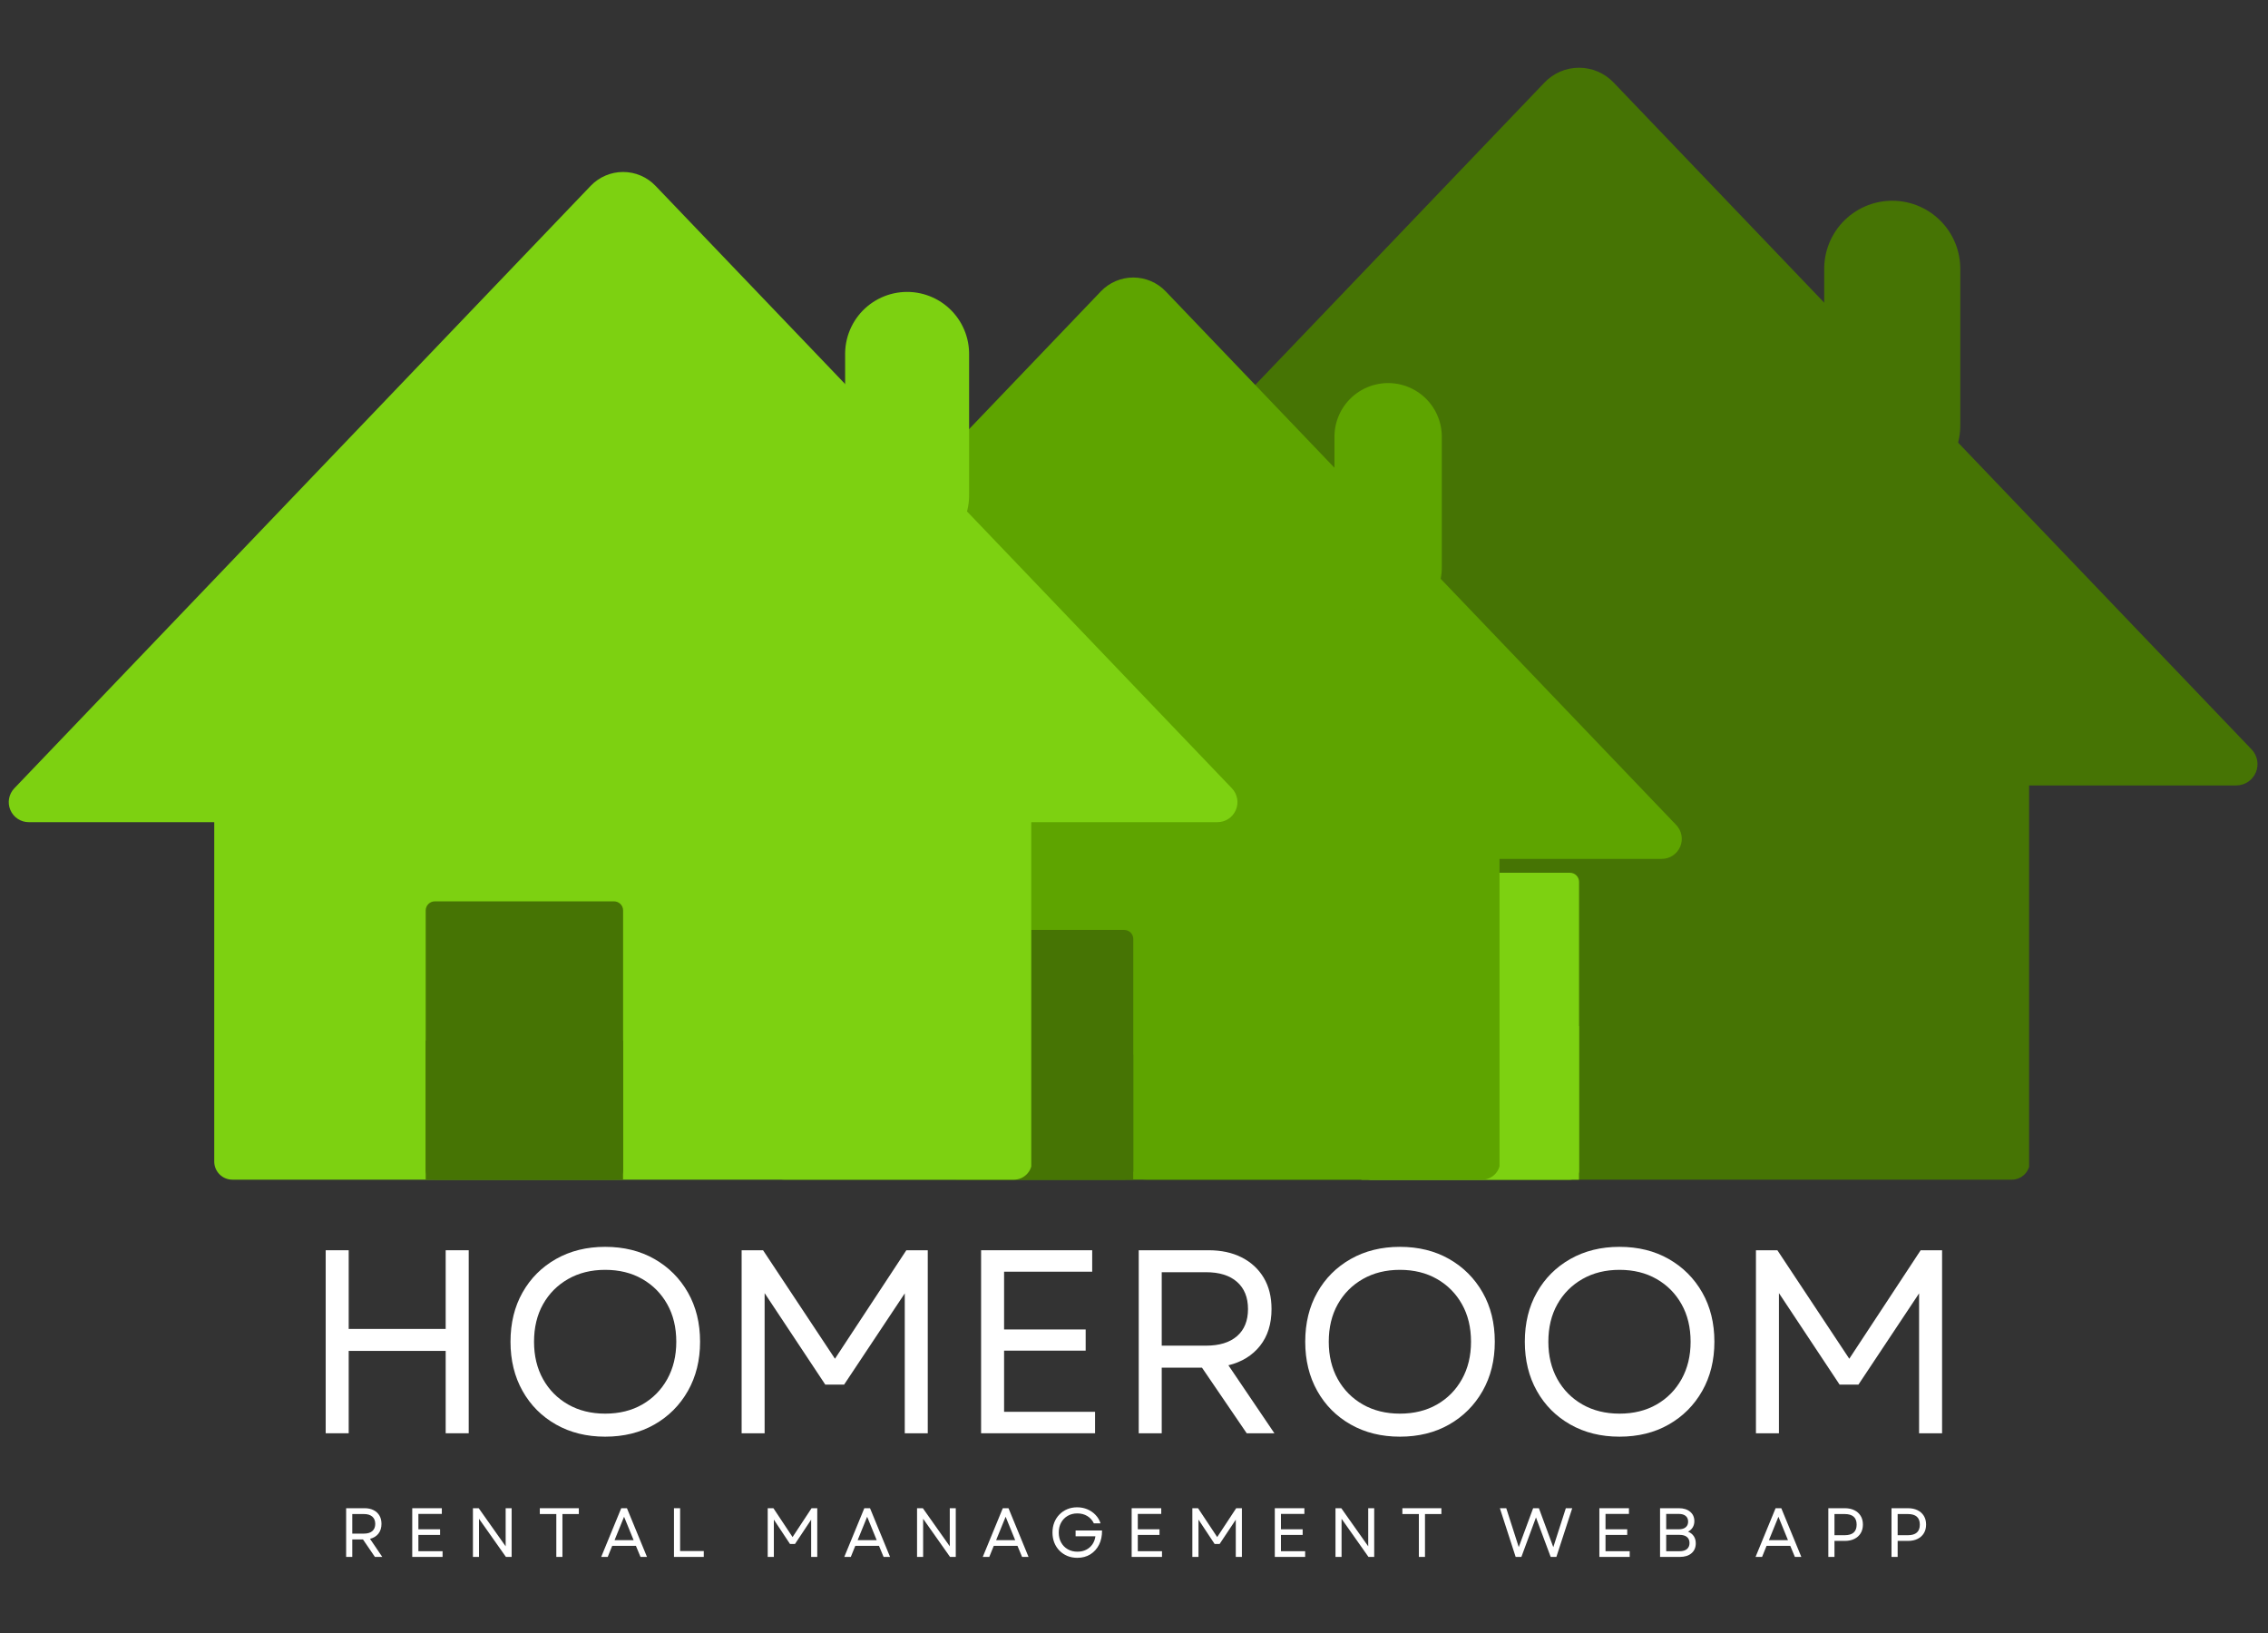 <svg xmlns="http://www.w3.org/2000/svg" xmlns:xlink="http://www.w3.org/1999/xlink" width="1500" zoomAndPan="magnify" viewBox="0 0 1125 810" height="1080" preserveAspectRatio="xMidYMid meet" version="1.2"><rect x="0" y="0" width="1125" height="810" fill="#333333" stroke="none"/><defs><clipPath id="02670d9a89"><path d="M 559.625 275.105 L 1007 275.105 L 1007 585.141 L 559.625 585.141 Z M 559.625 275.105 "/></clipPath><clipPath id="3554d33a16"><path d="M 568.625 275.105 L 997.898 275.105 C 1002.867 275.105 1006.898 279.137 1006.898 284.105 L 1006.898 576.141 C 1006.898 581.109 1002.867 585.141 997.898 585.141 L 568.625 585.141 C 563.656 585.141 559.625 581.109 559.625 576.141 L 559.625 284.105 C 559.625 279.137 563.656 275.105 568.625 275.105 Z M 568.625 275.105 "/></clipPath><clipPath id="f39ba18962"><path d="M 446 33.047 L 1119.879 33.047 L 1119.879 389.602 L 446 389.602 Z M 446 33.047 "/></clipPath><clipPath id="803afab17d"><path d="M 800.371 40.91 L 1116.863 371.719 C 1119.793 374.777 1120.609 379.289 1118.949 383.18 C 1117.285 387.074 1113.457 389.602 1109.223 389.602 L 457.301 389.602 C 453.066 389.602 449.238 387.074 447.574 383.18 C 445.914 379.289 446.73 374.777 449.66 371.719 L 766.152 40.91 C 770.617 36.238 776.801 33.598 783.262 33.598 C 789.723 33.598 795.906 36.238 800.371 40.91 Z M 800.371 40.91 "/></clipPath><clipPath id="3ef372d5d5"><path d="M 675.293 432.91 L 783.262 432.91 L 783.262 585.16 L 675.293 585.16 Z M 675.293 432.91 "/></clipPath><clipPath id="07a10e7478"><path d="M 679.793 432.91 L 778.762 432.91 C 779.957 432.91 781.102 433.383 781.945 434.23 C 782.789 435.074 783.262 436.219 783.262 437.41 L 783.262 580.641 C 783.262 581.832 782.789 582.977 781.945 583.82 C 781.102 584.664 779.957 585.141 778.762 585.141 L 679.793 585.141 C 678.602 585.141 677.457 584.664 676.613 583.82 C 675.77 582.977 675.293 581.832 675.293 580.641 L 675.293 437.41 C 675.293 436.219 675.77 435.074 676.613 434.23 C 677.457 433.383 678.602 432.91 679.793 432.91 Z M 679.793 432.91 "/></clipPath><clipPath id="b83daaedd6"><path d="M 675.293 509.023 L 783.262 509.023 L 783.262 585.141 L 675.293 585.141 Z M 675.293 509.023 "/></clipPath><clipPath id="a36ad4394f"><path d="M 380.16 332.852 L 744 332.852 L 744 585.141 L 380.16 585.141 Z M 380.16 332.852 "/></clipPath><clipPath id="2d298cd392"><path d="M 389.16 332.852 L 735.129 332.852 C 737.516 332.852 739.805 333.797 741.492 335.488 C 743.18 337.176 744.129 339.465 744.129 341.852 L 744.129 576.141 C 744.129 578.527 743.18 580.816 741.492 582.504 C 739.805 584.191 737.516 585.141 735.129 585.141 L 389.16 585.141 C 386.773 585.141 384.484 584.191 382.797 582.504 C 381.109 580.816 380.16 578.527 380.16 576.141 L 380.16 341.852 C 380.16 339.465 381.109 337.176 382.797 335.488 C 384.484 333.797 386.773 332.852 389.16 332.852 Z M 389.16 332.852 "/></clipPath><clipPath id="a0e1e4f3d9"><path d="M 290 137.043 L 834.902 137.043 L 834.902 426.02 L 290 426.02 Z M 290 137.043 "/></clipPath><clipPath id="faea981fbd"><path d="M 578.219 144.52 L 831.465 409.219 C 834.215 412.094 834.984 416.332 833.422 419.988 C 831.859 423.648 828.266 426.02 824.285 426.02 L 300.004 426.02 C 296.023 426.02 292.43 423.648 290.867 419.988 C 289.305 416.332 290.074 412.094 292.824 409.219 L 546.07 144.52 C 550.27 140.133 556.074 137.652 562.145 137.652 C 568.215 137.652 574.02 140.133 578.219 144.52 Z M 578.219 144.52 "/></clipPath><clipPath id="36f5c1446d"><path d="M 474.285 461.262 L 562.145 461.262 L 562.145 585.156 L 474.285 585.156 Z M 474.285 461.262 "/></clipPath><clipPath id="3d464335fb"><path d="M 478.785 461.262 L 557.645 461.262 C 558.84 461.262 559.984 461.738 560.828 462.582 C 561.672 463.426 562.145 464.57 562.145 465.762 L 562.145 580.641 C 562.145 581.832 561.672 582.977 560.828 583.82 C 559.984 584.664 558.84 585.141 557.645 585.141 L 478.785 585.141 C 477.594 585.141 476.449 584.664 475.605 583.82 C 474.762 582.977 474.285 581.832 474.285 580.641 L 474.285 465.762 C 474.285 464.57 474.762 463.426 475.605 462.582 C 476.449 461.738 477.594 461.262 478.785 461.262 Z M 478.785 461.262 "/></clipPath><clipPath id="0ef4423687"><path d="M 474.285 523.203 L 562.145 523.203 L 562.145 585.141 L 474.285 585.141 Z M 474.285 523.203 "/></clipPath><clipPath id="b5dd316625"><path d="M 106.27 303.977 L 512 303.977 L 512 585.141 L 106.27 585.141 Z M 106.27 303.977 "/></clipPath><clipPath id="52af160e64"><path d="M 115.27 303.977 L 502.887 303.977 C 505.273 303.977 507.566 304.926 509.254 306.613 C 510.941 308.301 511.887 310.59 511.887 312.977 L 511.887 576.141 C 511.887 578.527 510.941 580.816 509.254 582.504 C 507.566 584.191 505.273 585.141 502.887 585.141 L 115.27 585.141 C 112.879 585.141 110.59 584.191 108.902 582.504 C 107.215 580.816 106.27 578.527 106.27 576.141 L 106.27 312.977 C 106.27 310.59 107.215 308.301 108.902 306.613 C 110.59 304.926 112.879 303.977 115.27 303.977 Z M 115.27 303.977 "/></clipPath><clipPath id="03b042b0b4"><path d="M 4.012 85 L 614 85 L 614 407.812 L 4.012 407.812 Z M 4.012 85 "/></clipPath><clipPath id="c853ab2296"><path d="M 325.152 92.172 L 611.059 391.012 C 613.809 393.887 614.578 398.121 613.016 401.781 C 611.453 405.438 607.859 407.812 603.879 407.812 L 14.277 407.812 C 10.297 407.812 6.703 405.438 5.141 401.781 C 3.578 398.121 4.348 393.887 7.098 391.012 L 293.004 92.172 C 297.203 87.785 303.008 85.305 309.078 85.305 C 315.148 85.305 320.953 87.785 325.152 92.172 Z M 325.152 92.172 "/></clipPath><clipPath id="5ab5f78fd1"><path d="M 211.164 447.086 L 309.078 447.086 L 309.078 585.16 L 211.164 585.16 Z M 211.164 447.086 "/></clipPath><clipPath id="92f0e51ba2"><path d="M 215.664 447.086 L 304.578 447.086 C 305.773 447.086 306.918 447.562 307.762 448.406 C 308.605 449.25 309.078 450.395 309.078 451.586 L 309.078 580.641 C 309.078 581.832 308.605 582.977 307.762 583.82 C 306.918 584.664 305.773 585.141 304.578 585.141 L 215.664 585.141 C 214.473 585.141 213.328 584.664 212.484 583.82 C 211.641 582.977 211.164 581.832 211.164 580.641 L 211.164 451.586 C 211.164 450.395 211.641 449.25 212.484 448.406 C 213.328 447.562 214.473 447.086 215.664 447.086 Z M 215.664 447.086 "/></clipPath><clipPath id="6f466bf681"><path d="M 211.164 516.113 L 309.078 516.113 L 309.078 585.141 L 211.164 585.141 Z M 211.164 516.113 "/></clipPath></defs><g id="1e10bf6fea"><g style="fill:#ffffff;fill-opacity:1;"><g transform="translate(148.325, 710.928)"><path style="stroke:none" d="M 72.75 0 L 72.75 -40.859 L 24.641 -40.859 L 24.641 0 L 13.234 0 L 13.234 -90.781 L 24.641 -90.781 L 24.641 -51.75 L 72.75 -51.75 L 72.75 -90.781 L 84.172 -90.781 L 84.172 0 Z M 72.75 0 "/></g></g><g style="fill:#ffffff;fill-opacity:1;"><g transform="translate(245.71, 710.928)"><path style="stroke:none" d="M 54.469 1.688 C 45.301 1.688 37.172 -0.32 30.078 -4.344 C 22.992 -8.363 17.461 -13.914 13.484 -21 C 9.504 -28.094 7.516 -36.223 7.516 -45.391 C 7.516 -54.641 9.504 -62.785 13.484 -69.828 C 17.461 -76.879 22.992 -82.414 30.078 -86.438 C 37.172 -90.457 45.301 -92.469 54.469 -92.469 C 63.719 -92.469 71.863 -90.457 78.906 -86.438 C 85.957 -82.414 91.492 -76.879 95.516 -69.828 C 99.535 -62.785 101.547 -54.641 101.547 -45.391 C 101.547 -36.223 99.535 -28.094 95.516 -21 C 91.492 -13.914 85.957 -8.363 78.906 -4.344 C 71.863 -0.32 63.719 1.688 54.469 1.688 Z M 19.188 -45.391 C 19.188 -38.391 20.676 -32.207 23.656 -26.844 C 26.645 -21.488 30.797 -17.297 36.109 -14.266 C 41.43 -11.242 47.551 -9.734 54.469 -9.734 C 61.469 -9.734 67.602 -11.242 72.875 -14.266 C 78.156 -17.297 82.285 -21.488 85.266 -26.844 C 88.254 -32.207 89.75 -38.391 89.75 -45.391 C 89.75 -52.484 88.254 -58.688 85.266 -64 C 82.285 -69.32 78.156 -73.492 72.875 -76.516 C 67.602 -79.547 61.469 -81.062 54.469 -81.062 C 47.551 -81.062 41.43 -79.547 36.109 -76.516 C 30.797 -73.492 26.645 -69.32 23.656 -64 C 20.676 -58.688 19.188 -52.484 19.188 -45.391 Z M 19.188 -45.391 "/></g></g><g style="fill:#ffffff;fill-opacity:1;"><g transform="translate(354.637, 710.928)"><path style="stroke:none" d="M 13.234 0 L 13.234 -90.781 L 23.859 -90.781 L 59.531 -36.969 L 94.938 -90.781 L 105.562 -90.781 L 105.562 0 L 94.156 0 L 94.156 -69.391 L 64.062 -24.125 L 54.734 -24.125 L 24.641 -69.516 L 24.641 0 Z M 13.234 0 "/></g></g><g style="fill:#ffffff;fill-opacity:1;"><g transform="translate(473.418, 710.928)"><path style="stroke:none" d="M 13.234 0 L 13.234 -90.781 L 68.344 -90.781 L 68.344 -80.141 L 24.641 -80.141 L 24.641 -51.484 L 65.109 -51.484 L 65.109 -40.984 L 24.641 -40.984 L 24.641 -10.641 L 69.766 -10.641 L 69.766 0 Z M 13.234 0 "/></g></g><g style="fill:#ffffff;fill-opacity:1;"><g transform="translate(551.611, 710.928)"><path style="stroke:none" d="M 13.234 0 L 13.234 -90.781 L 47.859 -90.781 C 54.172 -90.781 59.66 -89.594 64.328 -87.219 C 68.992 -84.844 72.625 -81.492 75.219 -77.172 C 77.812 -72.848 79.109 -67.66 79.109 -61.609 C 79.109 -54.254 77.207 -48.176 73.406 -43.375 C 69.602 -38.582 64.375 -35.363 57.719 -33.719 L 80.531 0 L 66.797 0 L 44.609 -32.547 L 24.641 -32.547 L 24.641 0 Z M 24.641 -43.453 L 46.562 -43.453 C 53.219 -43.453 58.359 -45.023 61.984 -48.172 C 65.617 -51.328 67.438 -55.805 67.438 -61.609 C 67.438 -67.398 65.617 -71.895 61.984 -75.094 C 58.359 -78.289 53.219 -79.891 46.562 -79.891 L 24.641 -79.891 Z M 24.641 -43.453 "/></g></g><g style="fill:#ffffff;fill-opacity:1;"><g transform="translate(639.919, 710.928)"><path style="stroke:none" d="M 54.469 1.688 C 45.301 1.688 37.172 -0.32 30.078 -4.344 C 22.992 -8.363 17.461 -13.914 13.484 -21 C 9.504 -28.094 7.516 -36.223 7.516 -45.391 C 7.516 -54.641 9.504 -62.785 13.484 -69.828 C 17.461 -76.879 22.992 -82.414 30.078 -86.438 C 37.172 -90.457 45.301 -92.469 54.469 -92.469 C 63.719 -92.469 71.863 -90.457 78.906 -86.438 C 85.957 -82.414 91.492 -76.879 95.516 -69.828 C 99.535 -62.785 101.547 -54.641 101.547 -45.391 C 101.547 -36.223 99.535 -28.094 95.516 -21 C 91.492 -13.914 85.957 -8.363 78.906 -4.344 C 71.863 -0.32 63.719 1.688 54.469 1.688 Z M 19.188 -45.391 C 19.188 -38.391 20.676 -32.207 23.656 -26.844 C 26.645 -21.488 30.797 -17.297 36.109 -14.266 C 41.43 -11.242 47.551 -9.734 54.469 -9.734 C 61.469 -9.734 67.602 -11.242 72.875 -14.266 C 78.156 -17.297 82.285 -21.488 85.266 -26.844 C 88.254 -32.207 89.75 -38.391 89.75 -45.391 C 89.75 -52.484 88.254 -58.688 85.266 -64 C 82.285 -69.32 78.156 -73.492 72.875 -76.516 C 67.602 -79.547 61.469 -81.062 54.469 -81.062 C 47.551 -81.062 41.43 -79.547 36.109 -76.516 C 30.797 -73.492 26.645 -69.32 23.656 -64 C 20.676 -58.688 19.188 -52.484 19.188 -45.391 Z M 19.188 -45.391 "/></g></g><g style="fill:#ffffff;fill-opacity:1;"><g transform="translate(748.845, 710.928)"><path style="stroke:none" d="M 54.469 1.688 C 45.301 1.688 37.172 -0.32 30.078 -4.344 C 22.992 -8.363 17.461 -13.914 13.484 -21 C 9.504 -28.094 7.516 -36.223 7.516 -45.391 C 7.516 -54.641 9.504 -62.785 13.484 -69.828 C 17.461 -76.879 22.992 -82.414 30.078 -86.438 C 37.172 -90.457 45.301 -92.469 54.469 -92.469 C 63.719 -92.469 71.863 -90.457 78.906 -86.438 C 85.957 -82.414 91.492 -76.879 95.516 -69.828 C 99.535 -62.785 101.547 -54.641 101.547 -45.391 C 101.547 -36.223 99.535 -28.094 95.516 -21 C 91.492 -13.914 85.957 -8.363 78.906 -4.344 C 71.863 -0.32 63.719 1.688 54.469 1.688 Z M 19.188 -45.391 C 19.188 -38.391 20.676 -32.207 23.656 -26.844 C 26.645 -21.488 30.797 -17.297 36.109 -14.266 C 41.43 -11.242 47.551 -9.734 54.469 -9.734 C 61.469 -9.734 67.602 -11.242 72.875 -14.266 C 78.156 -17.297 82.285 -21.488 85.266 -26.844 C 88.254 -32.207 89.75 -38.391 89.75 -45.391 C 89.75 -52.484 88.254 -58.688 85.266 -64 C 82.285 -69.32 78.156 -73.492 72.875 -76.516 C 67.602 -79.547 61.469 -81.062 54.469 -81.062 C 47.551 -81.062 41.43 -79.547 36.109 -76.516 C 30.797 -73.492 26.645 -69.32 23.656 -64 C 20.676 -58.688 19.188 -52.484 19.188 -45.391 Z M 19.188 -45.391 "/></g></g><g style="fill:#ffffff;fill-opacity:1;"><g transform="translate(857.772, 710.928)"><path style="stroke:none" d="M 13.234 0 L 13.234 -90.781 L 23.859 -90.781 L 59.531 -36.969 L 94.938 -90.781 L 105.562 -90.781 L 105.562 0 L 94.156 0 L 94.156 -69.391 L 64.062 -24.125 L 54.734 -24.125 L 24.641 -69.516 L 24.641 0 Z M 13.234 0 "/></g></g><g style="fill:#ffffff;fill-opacity:1;"><g transform="translate(168.18, 772.259)"><path style="stroke:none" d="M 3.516 0 L 3.516 -24.156 L 12.734 -24.156 C 14.41 -24.156 15.867 -23.836 17.109 -23.203 C 18.359 -22.578 19.328 -21.688 20.016 -20.531 C 20.703 -19.383 21.047 -18.004 21.047 -16.391 C 21.047 -14.441 20.539 -12.828 19.531 -11.547 C 18.52 -10.266 17.129 -9.406 15.359 -8.969 L 21.438 0 L 17.781 0 L 11.875 -8.656 L 6.562 -8.656 L 6.562 0 Z M 6.562 -11.562 L 12.391 -11.562 C 14.16 -11.562 15.531 -11.977 16.5 -12.812 C 17.469 -13.656 17.953 -14.848 17.953 -16.391 C 17.953 -17.93 17.469 -19.129 16.5 -19.984 C 15.531 -20.836 14.16 -21.266 12.391 -21.266 L 6.562 -21.266 Z M 6.562 -11.562 "/></g></g><g style="fill:#ffffff;fill-opacity:1;"><g transform="translate(200.972, 772.259)"><path style="stroke:none" d="M 3.516 0 L 3.516 -24.156 L 18.188 -24.156 L 18.188 -21.328 L 6.562 -21.328 L 6.562 -13.703 L 17.328 -13.703 L 17.328 -10.906 L 6.562 -10.906 L 6.562 -2.828 L 18.562 -2.828 L 18.562 0 Z M 3.516 0 "/></g></g><g style="fill:#ffffff;fill-opacity:1;"><g transform="translate(231.073, 772.259)"><path style="stroke:none" d="M 3.516 0 L 3.516 -24.156 L 6.391 -24.156 L 19.75 -5.25 L 19.75 -24.156 L 22.719 -24.156 L 22.719 0 L 19.875 0 L 6.531 -18.922 L 6.531 0 Z M 3.516 0 "/></g></g><g style="fill:#ffffff;fill-opacity:1;"><g transform="translate(266.592, 772.259)"><path style="stroke:none" d="M 9.359 0 L 9.359 -21.266 L 1.172 -21.266 L 1.172 -24.156 L 20.531 -24.156 L 20.531 -21.266 L 12.391 -21.266 L 12.391 0 Z M 9.359 0 "/></g></g><g style="fill:#ffffff;fill-opacity:1;"><g transform="translate(297.624, 772.259)"><path style="stroke:none" d="M 0.594 0 L 10.531 -24.156 L 13.359 -24.156 L 23.297 0 L 20.094 0 L 17.812 -5.484 L 6.047 -5.484 L 3.828 0 Z M 7.219 -8.312 L 16.672 -8.312 L 11.938 -19.922 Z M 7.219 -8.312 "/></g></g><g style="fill:#ffffff;fill-opacity:1;"><g transform="translate(330.797, 772.259)"><path style="stroke:none" d="M 3.516 0 L 3.516 -24.156 L 6.562 -24.156 L 6.562 -2.906 L 18.297 -2.906 L 18.297 0 Z M 3.516 0 "/></g></g><g style="fill:#ffffff;fill-opacity:1;"><g transform="translate(359.447, 772.259)"><path style="stroke:none" d=""/></g></g><g style="fill:#ffffff;fill-opacity:1;"><g transform="translate(377.295, 772.259)"><path style="stroke:none" d="M 3.516 0 L 3.516 -24.156 L 6.344 -24.156 L 15.844 -9.844 L 25.266 -24.156 L 28.094 -24.156 L 28.094 0 L 25.062 0 L 25.062 -18.469 L 17.047 -6.422 L 14.562 -6.422 L 6.562 -18.5 L 6.562 0 Z M 3.516 0 "/></g></g><g style="fill:#ffffff;fill-opacity:1;"><g transform="translate(418.199, 772.259)"><path style="stroke:none" d="M 0.594 0 L 10.531 -24.156 L 13.359 -24.156 L 23.297 0 L 20.094 0 L 17.812 -5.484 L 6.047 -5.484 L 3.828 0 Z M 7.219 -8.312 L 16.672 -8.312 L 11.938 -19.922 Z M 7.219 -8.312 "/></g></g><g style="fill:#ffffff;fill-opacity:1;"><g transform="translate(451.371, 772.259)"><path style="stroke:none" d="M 3.516 0 L 3.516 -24.156 L 6.391 -24.156 L 19.75 -5.25 L 19.75 -24.156 L 22.719 -24.156 L 22.719 0 L 19.875 0 L 6.531 -18.922 L 6.531 0 Z M 3.516 0 "/></g></g><g style="fill:#ffffff;fill-opacity:1;"><g transform="translate(486.89, 772.259)"><path style="stroke:none" d="M 0.594 0 L 10.531 -24.156 L 13.359 -24.156 L 23.297 0 L 20.094 0 L 17.812 -5.484 L 6.047 -5.484 L 3.828 0 Z M 7.219 -8.312 L 16.672 -8.312 L 11.938 -19.922 Z M 7.219 -8.312 "/></g></g><g style="fill:#ffffff;fill-opacity:1;"><g transform="translate(520.063, 772.259)"><path style="stroke:none" d="M 14.297 0.453 C 12.516 0.453 10.875 0.141 9.375 -0.484 C 7.883 -1.109 6.586 -1.977 5.484 -3.094 C 4.379 -4.207 3.52 -5.531 2.906 -7.062 C 2.301 -8.594 2 -10.266 2 -12.078 C 2 -13.898 2.297 -15.566 2.891 -17.078 C 3.492 -18.598 4.348 -19.922 5.453 -21.047 C 6.555 -22.18 7.848 -23.055 9.328 -23.672 C 10.816 -24.297 12.445 -24.609 14.219 -24.609 C 16.062 -24.609 17.766 -24.273 19.328 -23.609 C 20.891 -22.941 22.238 -22.008 23.375 -20.812 C 24.52 -19.613 25.348 -18.223 25.859 -16.641 L 22.531 -16.641 C 21.781 -18.203 20.691 -19.414 19.266 -20.281 C 17.836 -21.145 16.191 -21.578 14.328 -21.578 C 12.523 -21.578 10.926 -21.172 9.531 -20.359 C 8.145 -19.555 7.062 -18.441 6.281 -17.016 C 5.5 -15.586 5.109 -13.941 5.109 -12.078 C 5.109 -10.211 5.504 -8.566 6.297 -7.141 C 7.086 -5.711 8.18 -4.598 9.578 -3.797 C 10.973 -2.992 12.566 -2.594 14.359 -2.594 C 15.992 -2.594 17.441 -2.91 18.703 -3.547 C 19.973 -4.191 21.004 -5.082 21.797 -6.219 C 22.586 -7.363 23.086 -8.695 23.297 -10.219 L 13.469 -10.219 L 13.469 -13.109 L 26.578 -13.109 C 26.617 -10.461 26.129 -8.117 25.109 -6.078 C 24.086 -4.047 22.648 -2.445 20.797 -1.281 C 18.941 -0.125 16.773 0.453 14.297 0.453 Z M 14.297 0.453 "/></g></g><g style="fill:#ffffff;fill-opacity:1;"><g transform="translate(557.825, 772.259)"><path style="stroke:none" d="M 3.516 0 L 3.516 -24.156 L 18.188 -24.156 L 18.188 -21.328 L 6.562 -21.328 L 6.562 -13.703 L 17.328 -13.703 L 17.328 -10.906 L 6.562 -10.906 L 6.562 -2.828 L 18.562 -2.828 L 18.562 0 Z M 3.516 0 "/></g></g><g style="fill:#ffffff;fill-opacity:1;"><g transform="translate(587.926, 772.259)"><path style="stroke:none" d="M 3.516 0 L 3.516 -24.156 L 6.344 -24.156 L 15.844 -9.844 L 25.266 -24.156 L 28.094 -24.156 L 28.094 0 L 25.062 0 L 25.062 -18.469 L 17.047 -6.422 L 14.562 -6.422 L 6.562 -18.5 L 6.562 0 Z M 3.516 0 "/></g></g><g style="fill:#ffffff;fill-opacity:1;"><g transform="translate(628.829, 772.259)"><path style="stroke:none" d="M 3.516 0 L 3.516 -24.156 L 18.188 -24.156 L 18.188 -21.328 L 6.562 -21.328 L 6.562 -13.703 L 17.328 -13.703 L 17.328 -10.906 L 6.562 -10.906 L 6.562 -2.828 L 18.562 -2.828 L 18.562 0 Z M 3.516 0 "/></g></g><g style="fill:#ffffff;fill-opacity:1;"><g transform="translate(658.93, 772.259)"><path style="stroke:none" d="M 3.516 0 L 3.516 -24.156 L 6.391 -24.156 L 19.75 -5.25 L 19.75 -24.156 L 22.719 -24.156 L 22.719 0 L 19.875 0 L 6.531 -18.922 L 6.531 0 Z M 3.516 0 "/></g></g><g style="fill:#ffffff;fill-opacity:1;"><g transform="translate(694.449, 772.259)"><path style="stroke:none" d="M 9.359 0 L 9.359 -21.266 L 1.172 -21.266 L 1.172 -24.156 L 20.531 -24.156 L 20.531 -21.266 L 12.391 -21.266 L 12.391 0 Z M 9.359 0 "/></g></g><g style="fill:#ffffff;fill-opacity:1;"><g transform="translate(725.482, 772.259)"><path style="stroke:none" d=""/></g></g><g style="fill:#ffffff;fill-opacity:1;"><g transform="translate(743.329, 772.259)"><path style="stroke:none" d="M 8.484 0 L 0.656 -24.156 L 3.828 -24.156 L 7.172 -13.734 L 10.016 -4.859 L 17.156 -24.156 L 20.016 -24.156 L 27.156 -4.828 L 33.375 -24.156 L 36.547 -24.156 L 28.688 0 L 25.859 0 L 22.578 -8.797 L 18.562 -19.578 L 11.328 0 Z M 8.484 0 "/></g></g><g style="fill:#ffffff;fill-opacity:1;"><g transform="translate(789.824, 772.259)"><path style="stroke:none" d="M 3.516 0 L 3.516 -24.156 L 18.188 -24.156 L 18.188 -21.328 L 6.562 -21.328 L 6.562 -13.703 L 17.328 -13.703 L 17.328 -10.906 L 6.562 -10.906 L 6.562 -2.828 L 18.562 -2.828 L 18.562 0 Z M 3.516 0 "/></g></g><g style="fill:#ffffff;fill-opacity:1;"><g transform="translate(819.925, 772.259)"><path style="stroke:none" d="M 3.516 0 L 3.516 -24.156 L 12.875 -24.156 C 15.195 -24.156 17.051 -23.57 18.438 -22.406 C 19.832 -21.25 20.531 -19.691 20.531 -17.734 C 20.531 -16.566 20.254 -15.531 19.703 -14.625 C 19.148 -13.727 18.379 -13.031 17.391 -12.531 C 18.641 -12.02 19.594 -11.27 20.25 -10.281 C 20.906 -9.289 21.234 -8.117 21.234 -6.766 C 21.234 -4.672 20.523 -3.02 19.109 -1.812 C 17.691 -0.602 15.766 0 13.328 0 Z M 6.562 -2.828 L 13.25 -2.828 C 14.812 -2.828 16.016 -3.18 16.859 -3.891 C 17.703 -4.609 18.125 -5.613 18.125 -6.906 C 18.125 -8.195 17.695 -9.191 16.844 -9.891 C 15.988 -10.586 14.781 -10.938 13.219 -10.938 L 6.562 -10.938 Z M 6.562 -13.703 L 12.812 -13.703 C 14.301 -13.703 15.441 -14.035 16.234 -14.703 C 17.035 -15.367 17.438 -16.301 17.438 -17.5 C 17.438 -18.719 17.031 -19.66 16.219 -20.328 C 15.414 -20.992 14.281 -21.328 12.812 -21.328 L 6.562 -21.328 Z M 6.562 -13.703 "/></g></g><g style="fill:#ffffff;fill-opacity:1;"><g transform="translate(852.372, 772.259)"><path style="stroke:none" d=""/></g></g><g style="fill:#ffffff;fill-opacity:1;"><g transform="translate(870.22, 772.259)"><path style="stroke:none" d="M 0.594 0 L 10.531 -24.156 L 13.359 -24.156 L 23.297 0 L 20.094 0 L 17.812 -5.484 L 6.047 -5.484 L 3.828 0 Z M 7.219 -8.312 L 16.672 -8.312 L 11.938 -19.922 Z M 7.219 -8.312 "/></g></g><g style="fill:#ffffff;fill-opacity:1;"><g transform="translate(903.392, 772.259)"><path style="stroke:none" d="M 3.516 0 L 3.516 -24.156 L 11.703 -24.156 C 13.516 -24.156 15.094 -23.82 16.438 -23.156 C 17.789 -22.488 18.832 -21.551 19.562 -20.344 C 20.301 -19.133 20.672 -17.703 20.672 -16.047 C 20.672 -14.391 20.301 -12.957 19.562 -11.75 C 18.832 -10.539 17.789 -9.602 16.438 -8.938 C 15.094 -8.27 13.516 -7.938 11.703 -7.938 L 6.562 -7.938 L 6.562 0 Z M 6.562 -10.766 L 11.625 -10.766 C 15.582 -10.766 17.562 -12.516 17.562 -16.016 C 17.562 -19.516 15.582 -21.266 11.625 -21.266 L 6.562 -21.266 Z M 6.562 -10.766 "/></g></g><g style="fill:#ffffff;fill-opacity:1;"><g transform="translate(934.735, 772.259)"><path style="stroke:none" d="M 3.516 0 L 3.516 -24.156 L 11.703 -24.156 C 13.516 -24.156 15.094 -23.82 16.438 -23.156 C 17.789 -22.488 18.832 -21.551 19.562 -20.344 C 20.301 -19.133 20.672 -17.703 20.672 -16.047 C 20.672 -14.391 20.301 -12.957 19.562 -11.75 C 18.832 -10.539 17.789 -9.602 16.438 -8.938 C 15.094 -8.27 13.516 -7.938 11.703 -7.938 L 6.562 -7.938 L 6.562 0 Z M 6.562 -10.766 L 11.625 -10.766 C 15.582 -10.766 17.562 -12.516 17.562 -16.016 C 17.562 -19.516 15.582 -21.266 11.625 -21.266 L 6.562 -21.266 Z M 6.562 -10.766 "/></g></g><g clip-rule="nonzero" clip-path="url(#02670d9a89)"><g clip-rule="nonzero" clip-path="url(#3554d33a16)"><path style=" stroke:none;fill-rule:nonzero;fill:#467404;fill-opacity:1;" d="M 559.625 275.105 L 1006.508 275.105 L 1006.508 585.141 L 559.625 585.141 Z M 559.625 275.105 "/></g></g><g clip-rule="nonzero" clip-path="url(#f39ba18962)"><g clip-rule="nonzero" clip-path="url(#803afab17d)"><path style=" stroke:none;fill-rule:nonzero;fill:#467404;fill-opacity:1;" d="M 432.551 23.023 L 1134.199 23.023 L 1134.199 389.602 L 432.551 389.602 Z M 432.551 23.023 "/></g></g><path style="fill:none;stroke-width:90;stroke-linecap:round;stroke-linejoin:miter;stroke:#467404;stroke-opacity:1;stroke-miterlimit:4;" d="M 44.998 45.001 L 148.675 45.001 " transform="matrix(0,0.75,-0.75,0,972.364,99.568)"/><g clip-rule="nonzero" clip-path="url(#3ef372d5d5)"><g clip-rule="nonzero" clip-path="url(#07a10e7478)"><path style=" stroke:none;fill-rule:nonzero;fill:#7dd111;fill-opacity:1;" d="M 675.293 432.91 L 783.262 432.91 L 783.262 585.16 L 675.293 585.16 Z M 675.293 432.91 "/></g></g><g clip-rule="nonzero" clip-path="url(#b83daaedd6)"><path style=" stroke:none;fill-rule:nonzero;fill:#7dd111;fill-opacity:1;" d="M 675.293 509.023 L 783.223 509.023 L 783.223 585.141 L 675.293 585.141 Z M 675.293 509.023 "/></g><g clip-rule="nonzero" clip-path="url(#a36ad4394f)"><g clip-rule="nonzero" clip-path="url(#2d298cd392)"><path style=" stroke:none;fill-rule:nonzero;fill:#5ea400;fill-opacity:1;" d="M 380.16 332.852 L 743.812 332.852 L 743.812 585.141 L 380.16 585.141 Z M 380.16 332.852 "/></g></g><g clip-rule="nonzero" clip-path="url(#a0e1e4f3d9)"><g clip-rule="nonzero" clip-path="url(#faea981fbd)"><path style=" stroke:none;fill-rule:nonzero;fill:#5ea400;fill-opacity:1;" d="M 276.754 127.719 L 847.719 127.719 L 847.719 426.02 L 276.754 426.02 Z M 276.754 127.719 "/></g></g><path style="fill:none;stroke-width:71;stroke-linecap:round;stroke-linejoin:miter;stroke:#5ea400;stroke-opacity:1;stroke-miterlimit:4;" d="M 35.499 35.502 L 122.103 35.502 " transform="matrix(0,0.75,-0.75,0,715.185,190.009)"/><g clip-rule="nonzero" clip-path="url(#36f5c1446d)"><g clip-rule="nonzero" clip-path="url(#3d464335fb)"><path style=" stroke:none;fill-rule:nonzero;fill:#467404;fill-opacity:1;" d="M 474.285 461.262 L 562.145 461.262 L 562.145 585.156 L 474.285 585.156 Z M 474.285 461.262 "/></g></g><g clip-rule="nonzero" clip-path="url(#0ef4423687)"><path style=" stroke:none;fill-rule:nonzero;fill:#467404;fill-opacity:1;" d="M 474.285 523.203 L 562.113 523.203 L 562.113 585.141 L 474.285 585.141 Z M 474.285 523.203 "/></g><g clip-rule="nonzero" clip-path="url(#b5dd316625)"><g clip-rule="nonzero" clip-path="url(#52af160e64)"><path style=" stroke:none;fill-rule:nonzero;fill:#7dd111;fill-opacity:1;" d="M 106.27 303.977 L 511.535 303.977 L 511.535 585.141 L 106.27 585.141 Z M 106.27 303.977 "/></g></g><g clip-rule="nonzero" clip-path="url(#03b042b0b4)"><g clip-rule="nonzero" clip-path="url(#c853ab2296)"><path style=" stroke:none;fill-rule:nonzero;fill:#7dd111;fill-opacity:1;" d="M -8.973 75.371 L 627.332 75.371 L 627.332 407.812 L -8.973 407.812 Z M -8.973 75.371 "/></g></g><path style="fill:none;stroke-width:82;stroke-linecap:round;stroke-linejoin:miter;stroke:#7dd111;stroke-opacity:1;stroke-miterlimit:4;" d="M 41.002 41.002 L 134.638 41.002 " transform="matrix(0,0.75,-0.75,0,480.709,144.791)"/><g clip-rule="nonzero" clip-path="url(#5ab5f78fd1)"><g clip-rule="nonzero" clip-path="url(#92f0e51ba2)"><path style=" stroke:none;fill-rule:nonzero;fill:#467404;fill-opacity:1;" d="M 211.164 447.086 L 309.078 447.086 L 309.078 585.16 L 211.164 585.16 Z M 211.164 447.086 "/></g></g><g clip-rule="nonzero" clip-path="url(#6f466bf681)"><path style=" stroke:none;fill-rule:nonzero;fill:#467404;fill-opacity:1;" d="M 211.164 516.113 L 309.043 516.113 L 309.043 585.141 L 211.164 585.141 Z M 211.164 516.113 "/></g></g></svg>